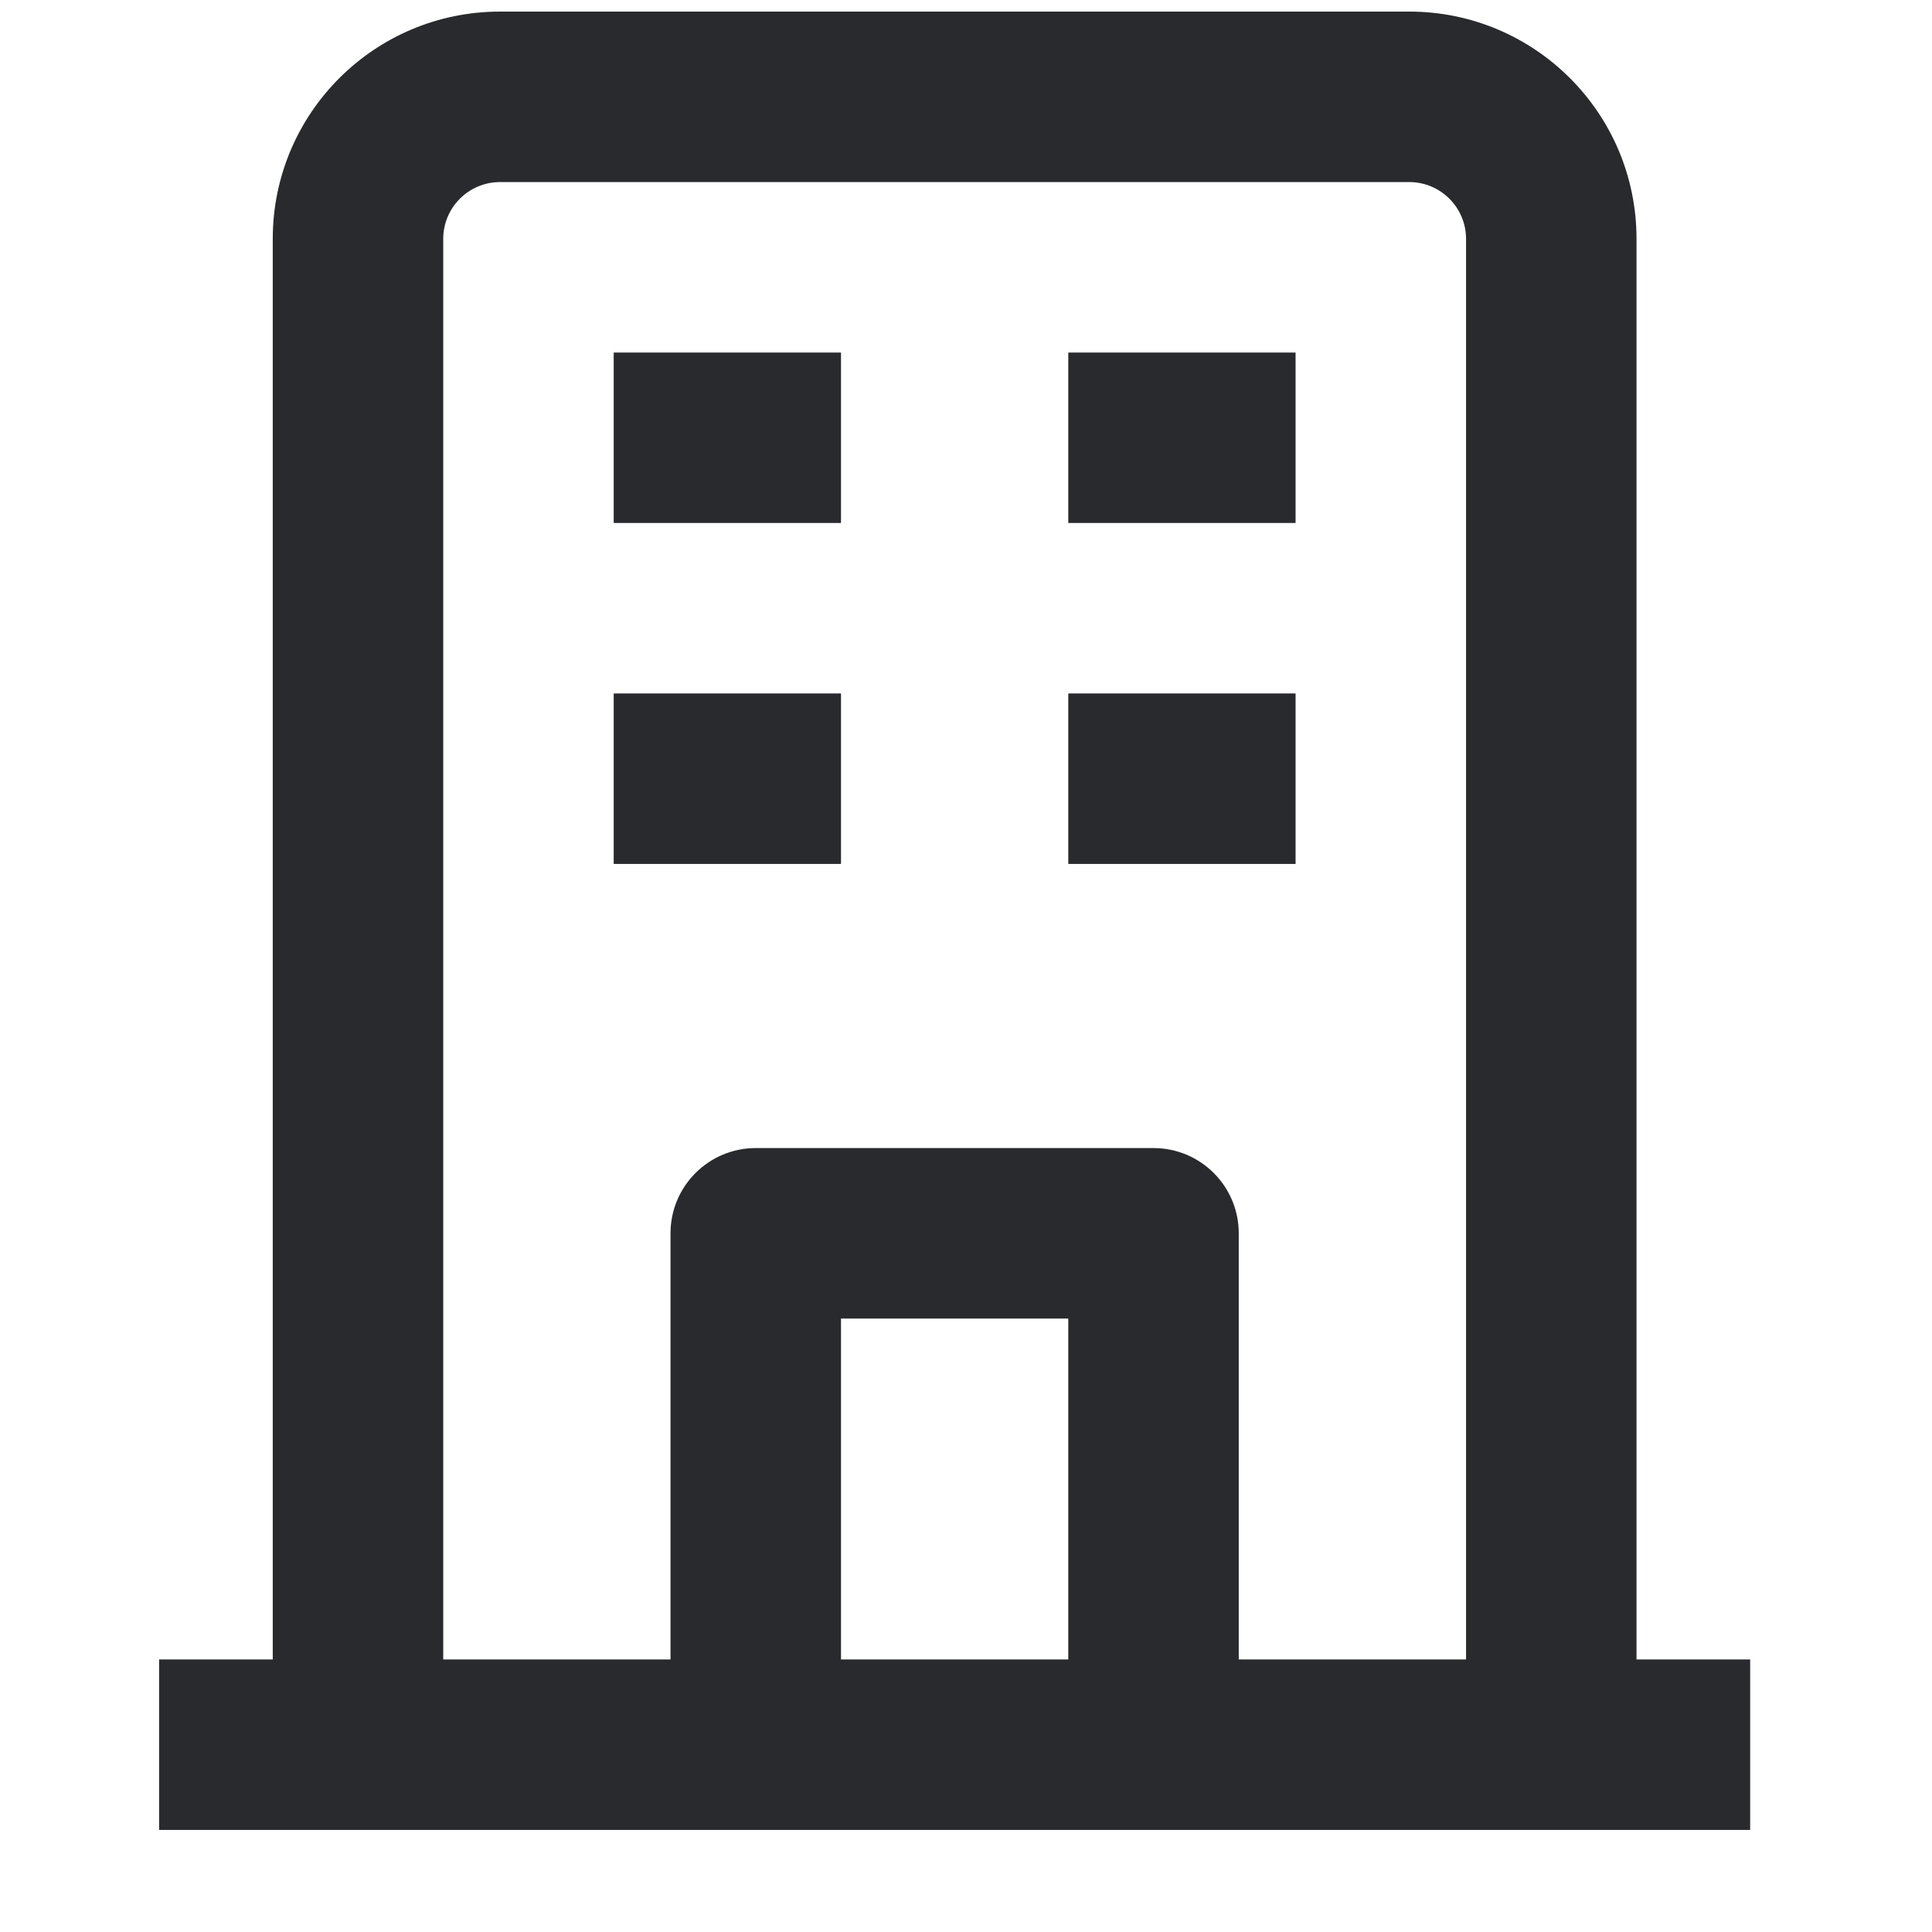 <svg width="17" height="17" viewBox="0 0 17 17" fill="none" xmlns="http://www.w3.org/2000/svg">
<path fill-rule="evenodd" clip-rule="evenodd" d="M2.4 2.102C2.4 0.997 3.295 0.102 4.4 0.102H12.4C13.505 0.102 14.4 0.997 14.4 2.102V14.602H15.4V16.102H1.4V14.602H2.4V2.102ZM3.9 14.602H5.9V10.852C5.9 10.438 6.236 10.102 6.65 10.102H10.15C10.564 10.102 10.9 10.438 10.9 10.852V14.602H12.9V2.102C12.9 1.826 12.676 1.602 12.4 1.602H4.4C4.124 1.602 3.9 1.826 3.9 2.102V14.602ZM9.4 14.602V11.602H7.4V14.602H9.4ZM7.4 4.602H5.4V3.102H7.4V4.602ZM11.4 4.602H9.4V3.102H11.4V4.602ZM5.4 6.102H7.4V7.602H5.4V6.102ZM9.4 6.102H11.4V7.602H9.4V6.102Z" fill="#292A2E"/>
</svg>
